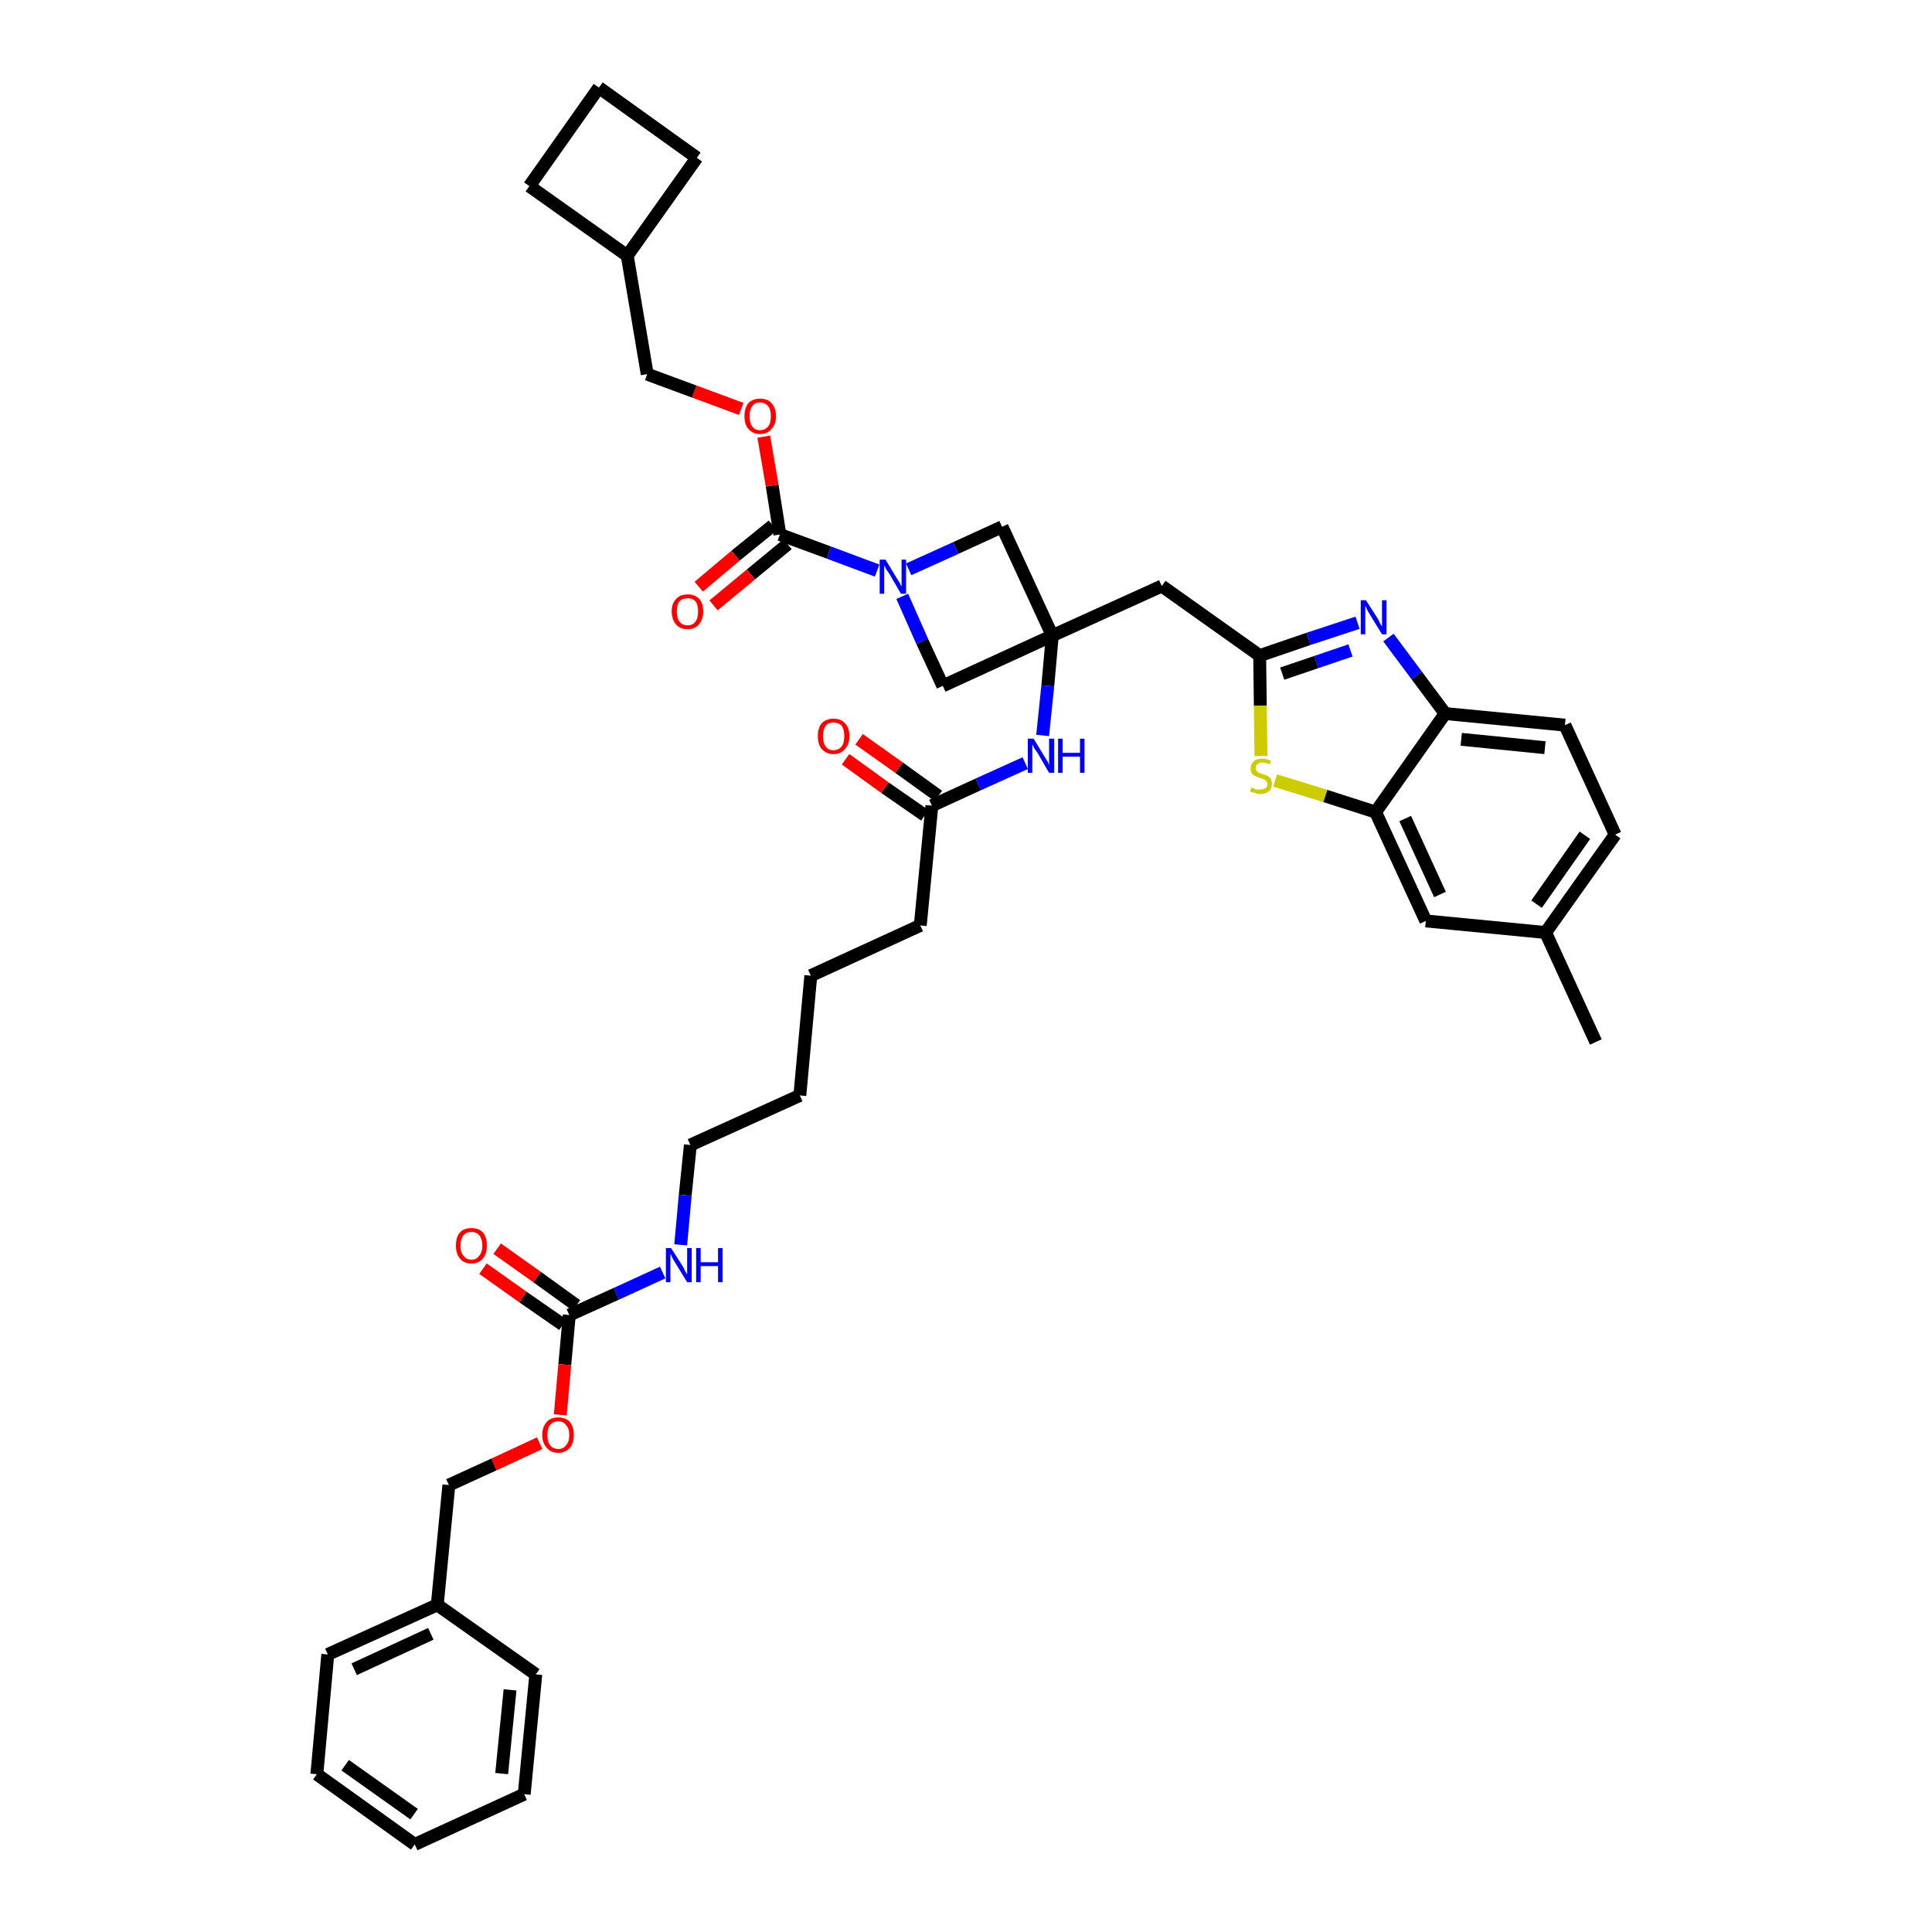 <?xml version='1.0' encoding='iso-8859-1'?>
<svg version='1.1' baseProfile='full'
              xmlns='http://www.w3.org/2000/svg'
                      xmlns:rdkit='http://www.rdkit.org/xml'
                      xmlns:xlink='http://www.w3.org/1999/xlink'
                  xml:space='preserve'
width='300px' height='300px' viewBox='0 0 300 300'>
<!-- END OF HEADER -->
<path class='bond-0 atom-0 atom-1' d='M 247.8,161.8 L 240.0,144.8' style='fill:none;fill-rule:evenodd;stroke:#000000;stroke-width:2.0px;stroke-linecap:butt;stroke-linejoin:miter;stroke-opacity:1' />
<path class='bond-1 atom-1 atom-2' d='M 240.0,144.8 L 250.8,129.6' style='fill:none;fill-rule:evenodd;stroke:#000000;stroke-width:2.0px;stroke-linecap:butt;stroke-linejoin:miter;stroke-opacity:1' />
<path class='bond-1 atom-1 atom-2' d='M 238.6,140.4 L 246.1,129.7' style='fill:none;fill-rule:evenodd;stroke:#000000;stroke-width:2.0px;stroke-linecap:butt;stroke-linejoin:miter;stroke-opacity:1' />
<path class='bond-40 atom-40 atom-1' d='M 221.4,143.0 L 240.0,144.8' style='fill:none;fill-rule:evenodd;stroke:#000000;stroke-width:2.0px;stroke-linecap:butt;stroke-linejoin:miter;stroke-opacity:1' />
<path class='bond-2 atom-2 atom-3' d='M 250.8,129.6 L 243.0,112.6' style='fill:none;fill-rule:evenodd;stroke:#000000;stroke-width:2.0px;stroke-linecap:butt;stroke-linejoin:miter;stroke-opacity:1' />
<path class='bond-3 atom-3 atom-4' d='M 243.0,112.6 L 224.4,110.8' style='fill:none;fill-rule:evenodd;stroke:#000000;stroke-width:2.0px;stroke-linecap:butt;stroke-linejoin:miter;stroke-opacity:1' />
<path class='bond-3 atom-3 atom-4' d='M 239.9,116.1 L 226.9,114.8' style='fill:none;fill-rule:evenodd;stroke:#000000;stroke-width:2.0px;stroke-linecap:butt;stroke-linejoin:miter;stroke-opacity:1' />
<path class='bond-4 atom-4 atom-5' d='M 224.4,110.8 L 220.0,104.9' style='fill:none;fill-rule:evenodd;stroke:#000000;stroke-width:2.0px;stroke-linecap:butt;stroke-linejoin:miter;stroke-opacity:1' />
<path class='bond-4 atom-4 atom-5' d='M 220.0,104.9 L 215.6,99.0' style='fill:none;fill-rule:evenodd;stroke:#0000FF;stroke-width:2.0px;stroke-linecap:butt;stroke-linejoin:miter;stroke-opacity:1' />
<path class='bond-41 atom-39 atom-4' d='M 213.6,126.1 L 224.4,110.8' style='fill:none;fill-rule:evenodd;stroke:#000000;stroke-width:2.0px;stroke-linecap:butt;stroke-linejoin:miter;stroke-opacity:1' />
<path class='bond-5 atom-5 atom-6' d='M 210.8,96.7 L 203.2,99.2' style='fill:none;fill-rule:evenodd;stroke:#0000FF;stroke-width:2.0px;stroke-linecap:butt;stroke-linejoin:miter;stroke-opacity:1' />
<path class='bond-5 atom-5 atom-6' d='M 203.2,99.2 L 195.6,101.8' style='fill:none;fill-rule:evenodd;stroke:#000000;stroke-width:2.0px;stroke-linecap:butt;stroke-linejoin:miter;stroke-opacity:1' />
<path class='bond-5 atom-5 atom-6' d='M 209.7,101.0 L 204.4,102.8' style='fill:none;fill-rule:evenodd;stroke:#0000FF;stroke-width:2.0px;stroke-linecap:butt;stroke-linejoin:miter;stroke-opacity:1' />
<path class='bond-5 atom-5 atom-6' d='M 204.4,102.8 L 199.1,104.6' style='fill:none;fill-rule:evenodd;stroke:#000000;stroke-width:2.0px;stroke-linecap:butt;stroke-linejoin:miter;stroke-opacity:1' />
<path class='bond-6 atom-6 atom-7' d='M 195.6,101.8 L 180.4,91.0' style='fill:none;fill-rule:evenodd;stroke:#000000;stroke-width:2.0px;stroke-linecap:butt;stroke-linejoin:miter;stroke-opacity:1' />
<path class='bond-37 atom-6 atom-38' d='M 195.6,101.8 L 195.7,109.6' style='fill:none;fill-rule:evenodd;stroke:#000000;stroke-width:2.0px;stroke-linecap:butt;stroke-linejoin:miter;stroke-opacity:1' />
<path class='bond-37 atom-6 atom-38' d='M 195.7,109.6 L 195.8,117.4' style='fill:none;fill-rule:evenodd;stroke:#CCCC00;stroke-width:2.0px;stroke-linecap:butt;stroke-linejoin:miter;stroke-opacity:1' />
<path class='bond-7 atom-7 atom-8' d='M 180.4,91.0 L 163.4,98.7' style='fill:none;fill-rule:evenodd;stroke:#000000;stroke-width:2.0px;stroke-linecap:butt;stroke-linejoin:miter;stroke-opacity:1' />
<path class='bond-8 atom-8 atom-9' d='M 163.4,98.7 L 162.7,106.5' style='fill:none;fill-rule:evenodd;stroke:#000000;stroke-width:2.0px;stroke-linecap:butt;stroke-linejoin:miter;stroke-opacity:1' />
<path class='bond-8 atom-8 atom-9' d='M 162.7,106.5 L 161.9,114.2' style='fill:none;fill-rule:evenodd;stroke:#0000FF;stroke-width:2.0px;stroke-linecap:butt;stroke-linejoin:miter;stroke-opacity:1' />
<path class='bond-26 atom-8 atom-27' d='M 163.4,98.7 L 155.6,81.8' style='fill:none;fill-rule:evenodd;stroke:#000000;stroke-width:2.0px;stroke-linecap:butt;stroke-linejoin:miter;stroke-opacity:1' />
<path class='bond-42 atom-37 atom-8' d='M 146.4,106.5 L 163.4,98.7' style='fill:none;fill-rule:evenodd;stroke:#000000;stroke-width:2.0px;stroke-linecap:butt;stroke-linejoin:miter;stroke-opacity:1' />
<path class='bond-9 atom-9 atom-10' d='M 159.2,118.5 L 151.9,121.8' style='fill:none;fill-rule:evenodd;stroke:#0000FF;stroke-width:2.0px;stroke-linecap:butt;stroke-linejoin:miter;stroke-opacity:1' />
<path class='bond-9 atom-9 atom-10' d='M 151.9,121.8 L 144.7,125.1' style='fill:none;fill-rule:evenodd;stroke:#000000;stroke-width:2.0px;stroke-linecap:butt;stroke-linejoin:miter;stroke-opacity:1' />
<path class='bond-10 atom-10 atom-11' d='M 145.7,123.6 L 139.6,119.2' style='fill:none;fill-rule:evenodd;stroke:#000000;stroke-width:2.0px;stroke-linecap:butt;stroke-linejoin:miter;stroke-opacity:1' />
<path class='bond-10 atom-10 atom-11' d='M 139.6,119.2 L 133.4,114.8' style='fill:none;fill-rule:evenodd;stroke:#FF0000;stroke-width:2.0px;stroke-linecap:butt;stroke-linejoin:miter;stroke-opacity:1' />
<path class='bond-10 atom-10 atom-11' d='M 143.6,126.6 L 137.4,122.3' style='fill:none;fill-rule:evenodd;stroke:#000000;stroke-width:2.0px;stroke-linecap:butt;stroke-linejoin:miter;stroke-opacity:1' />
<path class='bond-10 atom-10 atom-11' d='M 137.4,122.3 L 131.3,117.9' style='fill:none;fill-rule:evenodd;stroke:#FF0000;stroke-width:2.0px;stroke-linecap:butt;stroke-linejoin:miter;stroke-opacity:1' />
<path class='bond-11 atom-10 atom-12' d='M 144.7,125.1 L 142.9,143.7' style='fill:none;fill-rule:evenodd;stroke:#000000;stroke-width:2.0px;stroke-linecap:butt;stroke-linejoin:miter;stroke-opacity:1' />
<path class='bond-12 atom-12 atom-13' d='M 142.9,143.7 L 125.9,151.5' style='fill:none;fill-rule:evenodd;stroke:#000000;stroke-width:2.0px;stroke-linecap:butt;stroke-linejoin:miter;stroke-opacity:1' />
<path class='bond-13 atom-13 atom-14' d='M 125.9,151.5 L 124.2,170.1' style='fill:none;fill-rule:evenodd;stroke:#000000;stroke-width:2.0px;stroke-linecap:butt;stroke-linejoin:miter;stroke-opacity:1' />
<path class='bond-14 atom-14 atom-15' d='M 124.2,170.1 L 107.2,177.8' style='fill:none;fill-rule:evenodd;stroke:#000000;stroke-width:2.0px;stroke-linecap:butt;stroke-linejoin:miter;stroke-opacity:1' />
<path class='bond-15 atom-15 atom-16' d='M 107.2,177.8 L 106.4,185.6' style='fill:none;fill-rule:evenodd;stroke:#000000;stroke-width:2.0px;stroke-linecap:butt;stroke-linejoin:miter;stroke-opacity:1' />
<path class='bond-15 atom-15 atom-16' d='M 106.4,185.6 L 105.7,193.3' style='fill:none;fill-rule:evenodd;stroke:#0000FF;stroke-width:2.0px;stroke-linecap:butt;stroke-linejoin:miter;stroke-opacity:1' />
<path class='bond-16 atom-16 atom-17' d='M 102.9,197.6 L 95.7,200.9' style='fill:none;fill-rule:evenodd;stroke:#0000FF;stroke-width:2.0px;stroke-linecap:butt;stroke-linejoin:miter;stroke-opacity:1' />
<path class='bond-16 atom-16 atom-17' d='M 95.7,200.9 L 88.4,204.2' style='fill:none;fill-rule:evenodd;stroke:#000000;stroke-width:2.0px;stroke-linecap:butt;stroke-linejoin:miter;stroke-opacity:1' />
<path class='bond-17 atom-17 atom-18' d='M 89.5,202.7 L 83.4,198.3' style='fill:none;fill-rule:evenodd;stroke:#000000;stroke-width:2.0px;stroke-linecap:butt;stroke-linejoin:miter;stroke-opacity:1' />
<path class='bond-17 atom-17 atom-18' d='M 83.4,198.3 L 77.2,193.9' style='fill:none;fill-rule:evenodd;stroke:#FF0000;stroke-width:2.0px;stroke-linecap:butt;stroke-linejoin:miter;stroke-opacity:1' />
<path class='bond-17 atom-17 atom-18' d='M 87.4,205.7 L 81.2,201.4' style='fill:none;fill-rule:evenodd;stroke:#000000;stroke-width:2.0px;stroke-linecap:butt;stroke-linejoin:miter;stroke-opacity:1' />
<path class='bond-17 atom-17 atom-18' d='M 81.2,201.4 L 75.0,197.0' style='fill:none;fill-rule:evenodd;stroke:#FF0000;stroke-width:2.0px;stroke-linecap:butt;stroke-linejoin:miter;stroke-opacity:1' />
<path class='bond-18 atom-17 atom-19' d='M 88.4,204.2 L 87.7,211.9' style='fill:none;fill-rule:evenodd;stroke:#000000;stroke-width:2.0px;stroke-linecap:butt;stroke-linejoin:miter;stroke-opacity:1' />
<path class='bond-18 atom-17 atom-19' d='M 87.7,211.9 L 87.0,219.7' style='fill:none;fill-rule:evenodd;stroke:#FF0000;stroke-width:2.0px;stroke-linecap:butt;stroke-linejoin:miter;stroke-opacity:1' />
<path class='bond-19 atom-19 atom-20' d='M 83.8,224.1 L 76.7,227.4' style='fill:none;fill-rule:evenodd;stroke:#FF0000;stroke-width:2.0px;stroke-linecap:butt;stroke-linejoin:miter;stroke-opacity:1' />
<path class='bond-19 atom-19 atom-20' d='M 76.7,227.4 L 69.7,230.6' style='fill:none;fill-rule:evenodd;stroke:#000000;stroke-width:2.0px;stroke-linecap:butt;stroke-linejoin:miter;stroke-opacity:1' />
<path class='bond-20 atom-20 atom-21' d='M 69.7,230.6 L 67.9,249.2' style='fill:none;fill-rule:evenodd;stroke:#000000;stroke-width:2.0px;stroke-linecap:butt;stroke-linejoin:miter;stroke-opacity:1' />
<path class='bond-21 atom-21 atom-22' d='M 67.9,249.2 L 50.9,256.9' style='fill:none;fill-rule:evenodd;stroke:#000000;stroke-width:2.0px;stroke-linecap:butt;stroke-linejoin:miter;stroke-opacity:1' />
<path class='bond-21 atom-21 atom-22' d='M 66.9,253.7 L 55.0,259.2' style='fill:none;fill-rule:evenodd;stroke:#000000;stroke-width:2.0px;stroke-linecap:butt;stroke-linejoin:miter;stroke-opacity:1' />
<path class='bond-43 atom-26 atom-21' d='M 83.2,260.0 L 67.9,249.2' style='fill:none;fill-rule:evenodd;stroke:#000000;stroke-width:2.0px;stroke-linecap:butt;stroke-linejoin:miter;stroke-opacity:1' />
<path class='bond-22 atom-22 atom-23' d='M 50.9,256.9 L 49.2,275.5' style='fill:none;fill-rule:evenodd;stroke:#000000;stroke-width:2.0px;stroke-linecap:butt;stroke-linejoin:miter;stroke-opacity:1' />
<path class='bond-23 atom-23 atom-24' d='M 49.2,275.5 L 64.4,286.4' style='fill:none;fill-rule:evenodd;stroke:#000000;stroke-width:2.0px;stroke-linecap:butt;stroke-linejoin:miter;stroke-opacity:1' />
<path class='bond-23 atom-23 atom-24' d='M 53.6,274.1 L 64.3,281.7' style='fill:none;fill-rule:evenodd;stroke:#000000;stroke-width:2.0px;stroke-linecap:butt;stroke-linejoin:miter;stroke-opacity:1' />
<path class='bond-24 atom-24 atom-25' d='M 64.4,286.4 L 81.4,278.6' style='fill:none;fill-rule:evenodd;stroke:#000000;stroke-width:2.0px;stroke-linecap:butt;stroke-linejoin:miter;stroke-opacity:1' />
<path class='bond-25 atom-25 atom-26' d='M 81.4,278.6 L 83.2,260.0' style='fill:none;fill-rule:evenodd;stroke:#000000;stroke-width:2.0px;stroke-linecap:butt;stroke-linejoin:miter;stroke-opacity:1' />
<path class='bond-25 atom-25 atom-26' d='M 77.9,275.4 L 79.2,262.4' style='fill:none;fill-rule:evenodd;stroke:#000000;stroke-width:2.0px;stroke-linecap:butt;stroke-linejoin:miter;stroke-opacity:1' />
<path class='bond-27 atom-27 atom-28' d='M 155.6,81.8 L 148.4,85.1' style='fill:none;fill-rule:evenodd;stroke:#000000;stroke-width:2.0px;stroke-linecap:butt;stroke-linejoin:miter;stroke-opacity:1' />
<path class='bond-27 atom-27 atom-28' d='M 148.4,85.1 L 141.1,88.4' style='fill:none;fill-rule:evenodd;stroke:#0000FF;stroke-width:2.0px;stroke-linecap:butt;stroke-linejoin:miter;stroke-opacity:1' />
<path class='bond-28 atom-28 atom-29' d='M 136.2,88.6 L 128.7,85.8' style='fill:none;fill-rule:evenodd;stroke:#0000FF;stroke-width:2.0px;stroke-linecap:butt;stroke-linejoin:miter;stroke-opacity:1' />
<path class='bond-28 atom-28 atom-29' d='M 128.7,85.8 L 121.1,83.0' style='fill:none;fill-rule:evenodd;stroke:#000000;stroke-width:2.0px;stroke-linecap:butt;stroke-linejoin:miter;stroke-opacity:1' />
<path class='bond-36 atom-28 atom-37' d='M 140.1,92.6 L 143.2,99.6' style='fill:none;fill-rule:evenodd;stroke:#0000FF;stroke-width:2.0px;stroke-linecap:butt;stroke-linejoin:miter;stroke-opacity:1' />
<path class='bond-36 atom-28 atom-37' d='M 143.2,99.6 L 146.4,106.5' style='fill:none;fill-rule:evenodd;stroke:#000000;stroke-width:2.0px;stroke-linecap:butt;stroke-linejoin:miter;stroke-opacity:1' />
<path class='bond-29 atom-29 atom-30' d='M 120.0,81.6 L 114.2,86.3' style='fill:none;fill-rule:evenodd;stroke:#000000;stroke-width:2.0px;stroke-linecap:butt;stroke-linejoin:miter;stroke-opacity:1' />
<path class='bond-29 atom-29 atom-30' d='M 114.2,86.3 L 108.5,91.1' style='fill:none;fill-rule:evenodd;stroke:#FF0000;stroke-width:2.0px;stroke-linecap:butt;stroke-linejoin:miter;stroke-opacity:1' />
<path class='bond-29 atom-29 atom-30' d='M 122.3,84.5 L 116.6,89.2' style='fill:none;fill-rule:evenodd;stroke:#000000;stroke-width:2.0px;stroke-linecap:butt;stroke-linejoin:miter;stroke-opacity:1' />
<path class='bond-29 atom-29 atom-30' d='M 116.6,89.2 L 110.8,94.0' style='fill:none;fill-rule:evenodd;stroke:#FF0000;stroke-width:2.0px;stroke-linecap:butt;stroke-linejoin:miter;stroke-opacity:1' />
<path class='bond-30 atom-29 atom-31' d='M 121.1,83.0 L 119.9,75.4' style='fill:none;fill-rule:evenodd;stroke:#000000;stroke-width:2.0px;stroke-linecap:butt;stroke-linejoin:miter;stroke-opacity:1' />
<path class='bond-30 atom-29 atom-31' d='M 119.9,75.4 L 118.6,67.8' style='fill:none;fill-rule:evenodd;stroke:#FF0000;stroke-width:2.0px;stroke-linecap:butt;stroke-linejoin:miter;stroke-opacity:1' />
<path class='bond-31 atom-31 atom-32' d='M 115.1,63.5 L 107.8,60.8' style='fill:none;fill-rule:evenodd;stroke:#FF0000;stroke-width:2.0px;stroke-linecap:butt;stroke-linejoin:miter;stroke-opacity:1' />
<path class='bond-31 atom-31 atom-32' d='M 107.8,60.8 L 100.5,58.1' style='fill:none;fill-rule:evenodd;stroke:#000000;stroke-width:2.0px;stroke-linecap:butt;stroke-linejoin:miter;stroke-opacity:1' />
<path class='bond-32 atom-32 atom-33' d='M 100.5,58.1 L 97.4,39.7' style='fill:none;fill-rule:evenodd;stroke:#000000;stroke-width:2.0px;stroke-linecap:butt;stroke-linejoin:miter;stroke-opacity:1' />
<path class='bond-33 atom-33 atom-34' d='M 97.4,39.7 L 108.2,24.5' style='fill:none;fill-rule:evenodd;stroke:#000000;stroke-width:2.0px;stroke-linecap:butt;stroke-linejoin:miter;stroke-opacity:1' />
<path class='bond-44 atom-36 atom-33' d='M 82.2,28.9 L 97.4,39.7' style='fill:none;fill-rule:evenodd;stroke:#000000;stroke-width:2.0px;stroke-linecap:butt;stroke-linejoin:miter;stroke-opacity:1' />
<path class='bond-34 atom-34 atom-35' d='M 108.2,24.5 L 93.0,13.6' style='fill:none;fill-rule:evenodd;stroke:#000000;stroke-width:2.0px;stroke-linecap:butt;stroke-linejoin:miter;stroke-opacity:1' />
<path class='bond-35 atom-35 atom-36' d='M 93.0,13.6 L 82.2,28.9' style='fill:none;fill-rule:evenodd;stroke:#000000;stroke-width:2.0px;stroke-linecap:butt;stroke-linejoin:miter;stroke-opacity:1' />
<path class='bond-38 atom-38 atom-39' d='M 198.0,121.2 L 205.8,123.6' style='fill:none;fill-rule:evenodd;stroke:#CCCC00;stroke-width:2.0px;stroke-linecap:butt;stroke-linejoin:miter;stroke-opacity:1' />
<path class='bond-38 atom-38 atom-39' d='M 205.8,123.6 L 213.6,126.1' style='fill:none;fill-rule:evenodd;stroke:#000000;stroke-width:2.0px;stroke-linecap:butt;stroke-linejoin:miter;stroke-opacity:1' />
<path class='bond-39 atom-39 atom-40' d='M 213.6,126.1 L 221.4,143.0' style='fill:none;fill-rule:evenodd;stroke:#000000;stroke-width:2.0px;stroke-linecap:butt;stroke-linejoin:miter;stroke-opacity:1' />
<path class='bond-39 atom-39 atom-40' d='M 218.2,127.1 L 223.6,138.9' style='fill:none;fill-rule:evenodd;stroke:#000000;stroke-width:2.0px;stroke-linecap:butt;stroke-linejoin:miter;stroke-opacity:1' />
<path  class='atom-5' d='M 212.1 93.2
L 213.9 96.0
Q 214.1 96.3, 214.3 96.8
Q 214.6 97.3, 214.6 97.3
L 214.6 93.2
L 215.3 93.2
L 215.3 98.5
L 214.6 98.5
L 212.7 95.4
Q 212.5 95.1, 212.3 94.7
Q 212.1 94.2, 212.0 94.1
L 212.0 98.5
L 211.3 98.5
L 211.3 93.2
L 212.1 93.2
' fill='#0000FF'/>
<path  class='atom-9' d='M 160.5 114.7
L 162.2 117.5
Q 162.4 117.8, 162.7 118.3
Q 162.9 118.8, 162.9 118.8
L 162.9 114.7
L 163.7 114.7
L 163.7 120.0
L 162.9 120.0
L 161.1 116.9
Q 160.9 116.6, 160.6 116.2
Q 160.4 115.7, 160.3 115.6
L 160.3 120.0
L 159.6 120.0
L 159.6 114.7
L 160.5 114.7
' fill='#0000FF'/>
<path  class='atom-9' d='M 164.3 114.7
L 165.0 114.7
L 165.0 116.9
L 167.7 116.9
L 167.7 114.7
L 168.4 114.7
L 168.4 120.0
L 167.7 120.0
L 167.7 117.5
L 165.0 117.5
L 165.0 120.0
L 164.3 120.0
L 164.3 114.7
' fill='#0000FF'/>
<path  class='atom-11' d='M 127.0 114.3
Q 127.0 113.0, 127.6 112.3
Q 128.3 111.6, 129.4 111.6
Q 130.6 111.6, 131.2 112.3
Q 131.9 113.0, 131.9 114.3
Q 131.9 115.6, 131.2 116.3
Q 130.6 117.1, 129.4 117.1
Q 128.3 117.1, 127.6 116.3
Q 127.0 115.6, 127.0 114.3
M 129.4 116.5
Q 130.2 116.5, 130.7 115.9
Q 131.1 115.4, 131.1 114.3
Q 131.1 113.3, 130.7 112.7
Q 130.2 112.2, 129.4 112.2
Q 128.6 112.2, 128.2 112.7
Q 127.8 113.3, 127.8 114.3
Q 127.8 115.4, 128.2 115.9
Q 128.6 116.5, 129.4 116.5
' fill='#FF0000'/>
<path  class='atom-16' d='M 104.2 193.8
L 106.0 196.6
Q 106.2 196.9, 106.4 197.4
Q 106.7 197.9, 106.7 197.9
L 106.7 193.8
L 107.4 193.8
L 107.4 199.1
L 106.7 199.1
L 104.8 196.0
Q 104.6 195.7, 104.4 195.3
Q 104.2 194.8, 104.1 194.7
L 104.1 199.1
L 103.4 199.1
L 103.4 193.8
L 104.2 193.8
' fill='#0000FF'/>
<path  class='atom-16' d='M 108.1 193.8
L 108.8 193.8
L 108.8 196.0
L 111.5 196.0
L 111.5 193.8
L 112.2 193.8
L 112.2 199.1
L 111.5 199.1
L 111.5 196.6
L 108.8 196.6
L 108.8 199.1
L 108.1 199.1
L 108.1 193.8
' fill='#0000FF'/>
<path  class='atom-18' d='M 70.8 193.4
Q 70.8 192.1, 71.4 191.4
Q 72.0 190.7, 73.2 190.7
Q 74.4 190.7, 75.0 191.4
Q 75.6 192.1, 75.6 193.4
Q 75.6 194.7, 75.0 195.4
Q 74.4 196.2, 73.2 196.2
Q 72.0 196.2, 71.4 195.4
Q 70.8 194.7, 70.8 193.4
M 73.2 195.6
Q 74.0 195.6, 74.4 195.0
Q 74.9 194.5, 74.9 193.4
Q 74.9 192.4, 74.4 191.8
Q 74.0 191.3, 73.2 191.3
Q 72.4 191.3, 72.0 191.8
Q 71.5 192.4, 71.5 193.4
Q 71.5 194.5, 72.0 195.0
Q 72.4 195.6, 73.2 195.6
' fill='#FF0000'/>
<path  class='atom-19' d='M 84.2 222.8
Q 84.2 221.6, 84.9 220.8
Q 85.5 220.1, 86.7 220.1
Q 87.8 220.1, 88.5 220.8
Q 89.1 221.6, 89.1 222.8
Q 89.1 224.1, 88.5 224.8
Q 87.8 225.6, 86.7 225.6
Q 85.5 225.6, 84.9 224.8
Q 84.2 224.1, 84.2 222.8
M 86.7 225.0
Q 87.5 225.0, 87.9 224.4
Q 88.4 223.9, 88.4 222.8
Q 88.4 221.8, 87.9 221.3
Q 87.5 220.7, 86.7 220.7
Q 85.9 220.7, 85.4 221.3
Q 85.0 221.8, 85.0 222.8
Q 85.0 223.9, 85.4 224.4
Q 85.9 225.0, 86.7 225.0
' fill='#FF0000'/>
<path  class='atom-28' d='M 137.5 86.9
L 139.2 89.7
Q 139.4 90.0, 139.7 90.5
Q 139.9 91.0, 140.0 91.0
L 140.0 86.9
L 140.7 86.9
L 140.7 92.2
L 139.9 92.2
L 138.1 89.1
Q 137.9 88.8, 137.6 88.4
Q 137.4 87.9, 137.3 87.8
L 137.3 92.2
L 136.6 92.2
L 136.6 86.9
L 137.5 86.9
' fill='#0000FF'/>
<path  class='atom-30' d='M 104.3 94.9
Q 104.3 93.7, 105.0 93.0
Q 105.6 92.3, 106.8 92.3
Q 107.9 92.3, 108.6 93.0
Q 109.2 93.7, 109.2 94.9
Q 109.2 96.2, 108.5 97.0
Q 107.9 97.7, 106.8 97.7
Q 105.6 97.7, 105.0 97.0
Q 104.3 96.2, 104.3 94.9
M 106.8 97.1
Q 107.6 97.1, 108.0 96.5
Q 108.4 96.0, 108.4 94.9
Q 108.4 93.9, 108.0 93.4
Q 107.6 92.9, 106.8 92.9
Q 105.9 92.9, 105.5 93.4
Q 105.1 93.9, 105.1 94.9
Q 105.1 96.0, 105.5 96.5
Q 105.9 97.1, 106.8 97.1
' fill='#FF0000'/>
<path  class='atom-31' d='M 115.6 64.6
Q 115.6 63.4, 116.2 62.6
Q 116.9 61.9, 118.0 61.9
Q 119.2 61.9, 119.8 62.6
Q 120.5 63.4, 120.5 64.6
Q 120.5 65.9, 119.8 66.6
Q 119.2 67.4, 118.0 67.4
Q 116.9 67.4, 116.2 66.6
Q 115.6 65.9, 115.6 64.6
M 118.0 66.8
Q 118.8 66.8, 119.3 66.2
Q 119.7 65.7, 119.7 64.6
Q 119.7 63.6, 119.3 63.1
Q 118.8 62.5, 118.0 62.5
Q 117.2 62.5, 116.8 63.1
Q 116.4 63.6, 116.4 64.6
Q 116.4 65.7, 116.8 66.2
Q 117.2 66.8, 118.0 66.8
' fill='#FF0000'/>
<path  class='atom-38' d='M 194.3 122.3
Q 194.4 122.3, 194.6 122.4
Q 194.9 122.5, 195.1 122.6
Q 195.4 122.6, 195.7 122.6
Q 196.2 122.6, 196.5 122.4
Q 196.8 122.2, 196.8 121.7
Q 196.8 121.4, 196.6 121.3
Q 196.5 121.1, 196.2 121.0
Q 196.0 120.9, 195.6 120.8
Q 195.2 120.6, 194.9 120.5
Q 194.6 120.4, 194.4 120.1
Q 194.2 119.8, 194.2 119.3
Q 194.2 118.7, 194.7 118.2
Q 195.1 117.8, 196.0 117.8
Q 196.6 117.8, 197.3 118.1
L 197.2 118.7
Q 196.5 118.4, 196.0 118.4
Q 195.5 118.4, 195.2 118.7
Q 195.0 118.9, 195.0 119.2
Q 195.0 119.5, 195.1 119.7
Q 195.3 119.9, 195.5 120.0
Q 195.7 120.1, 196.0 120.2
Q 196.5 120.3, 196.8 120.5
Q 197.1 120.6, 197.3 120.9
Q 197.5 121.2, 197.5 121.7
Q 197.5 122.5, 197.0 122.9
Q 196.5 123.3, 195.7 123.3
Q 195.2 123.3, 194.9 123.1
Q 194.5 123.1, 194.1 122.9
L 194.3 122.3
' fill='#CCCC00'/>
</svg>
